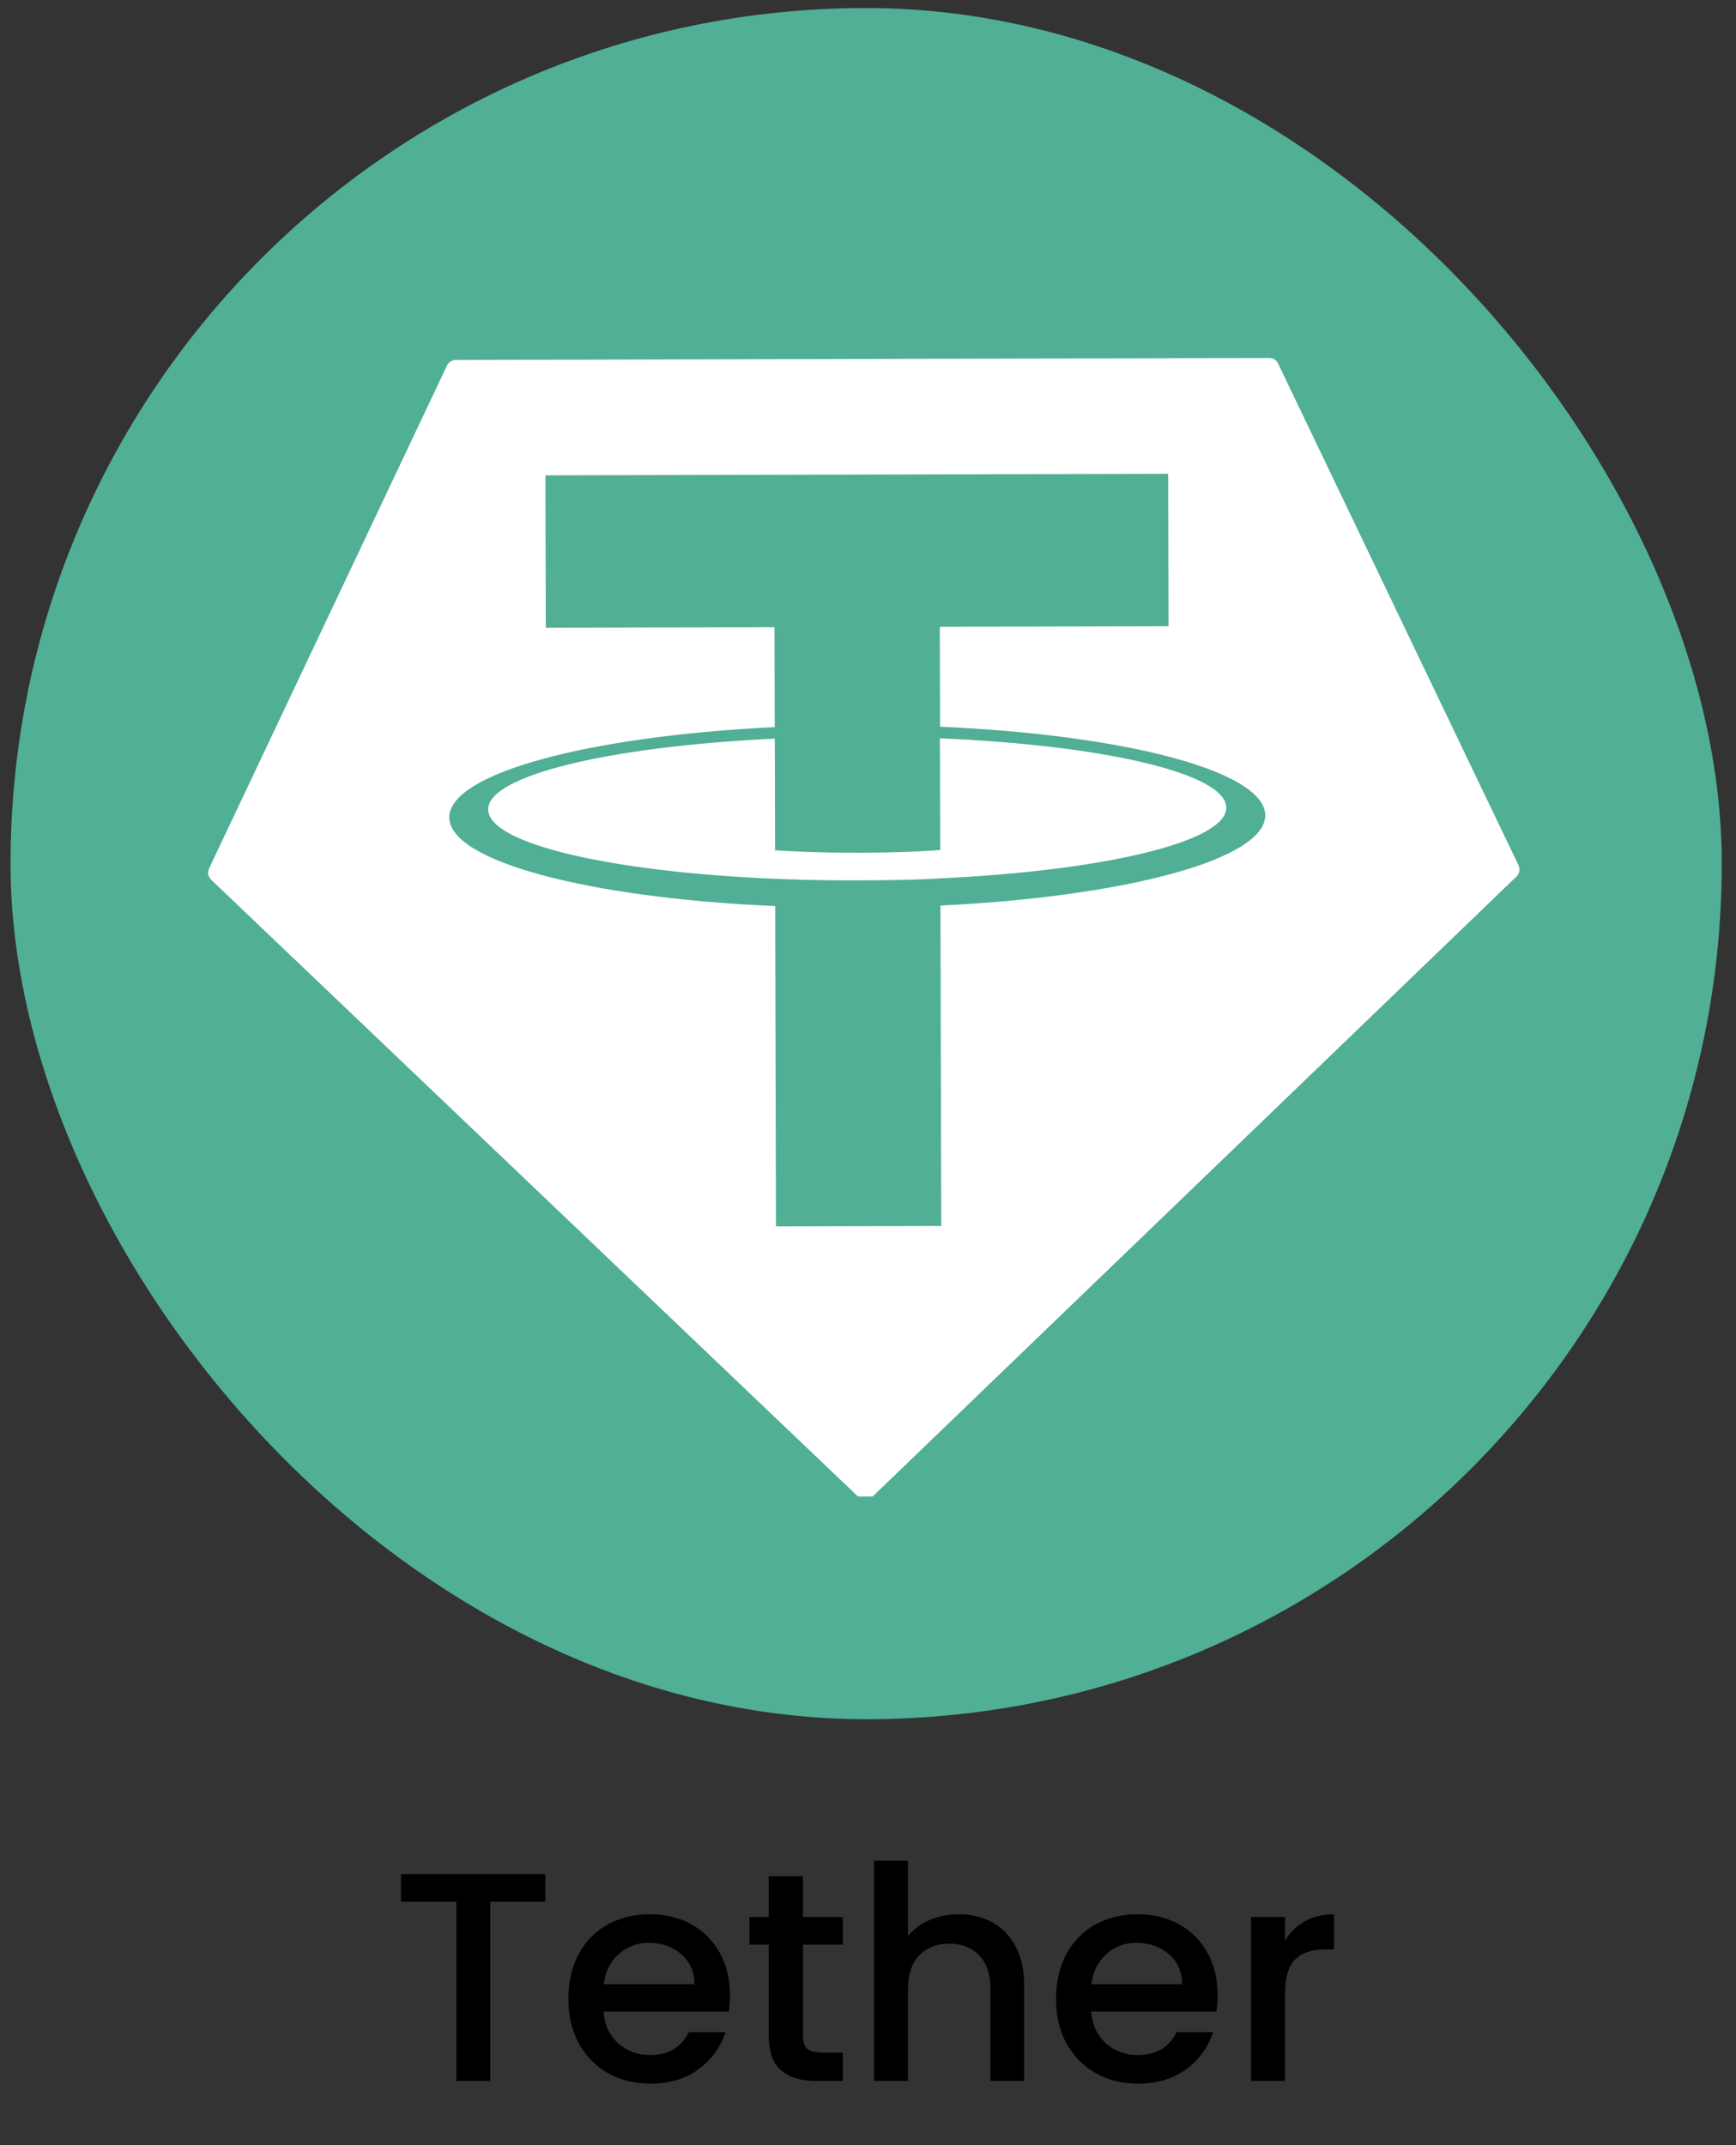 <svg width="140" height="173" viewBox="0 0 140 173" fill="none" xmlns="http://www.w3.org/2000/svg">
<rect x="0" y="0" width="140" height="173" fill="#333333" stroke="none"/>
<rect x="0.681" y="0.817" width="138" height="138" rx="69" transform="rotate(-0.141 0.681 0.817)" fill="#50AF95"/>
<g clip-path="url(#clip0_7832_1094)">
<path fill-rule="evenodd" clip-rule="evenodd" d="M36.045 29.482L16.861 70.035C16.788 70.186 16.765 70.356 16.796 70.521C16.827 70.686 16.909 70.836 17.032 70.951L69.235 120.728C69.383 120.869 69.581 120.948 69.786 120.947C69.99 120.947 70.187 120.867 70.335 120.725L122.292 70.694C122.414 70.579 122.496 70.428 122.526 70.263C122.555 70.098 122.532 69.928 122.458 69.777L103.074 29.32C103.012 29.184 102.912 29.069 102.785 28.989C102.659 28.908 102.513 28.866 102.363 28.867L36.76 29.029C36.61 29.027 36.462 29.069 36.335 29.15C36.208 29.23 36.107 29.346 36.045 29.482Z" fill="white"/>
<path fill-rule="evenodd" clip-rule="evenodd" d="M75.841 70.838C75.467 70.867 73.535 70.987 69.226 70.998C65.799 71.007 63.365 70.91 62.511 70.871C49.265 70.321 39.373 68.04 39.366 65.28C39.359 62.519 49.24 60.192 62.484 59.567L62.506 68.575C63.372 68.635 65.853 68.776 69.28 68.767C73.393 68.757 75.452 68.581 75.823 68.545L75.8 59.541C89.019 60.097 98.889 62.378 98.896 65.133C98.903 67.887 89.047 70.217 75.828 70.835L75.841 70.838ZM75.811 58.609L75.791 50.548L94.236 50.503L94.206 38.211L43.986 38.335L44.016 50.627L62.458 50.581L62.478 58.639C47.49 59.364 36.224 62.362 36.233 65.92C36.242 69.478 47.522 72.416 62.514 73.071L62.578 98.901L75.907 98.868L75.843 73.029C90.797 72.303 102.044 69.309 102.035 65.754C102.027 62.199 90.774 59.261 75.808 58.606L75.811 58.609Z" fill="#50AF95"/>
</g>
<path d="M43.977 151.137V153.369H39.537V167.817H36.801V153.369H32.337V151.137H43.977ZM58.868 160.881C58.868 161.377 58.836 161.825 58.772 162.225H48.668C48.748 163.281 49.14 164.129 49.844 164.769C50.548 165.409 51.412 165.729 52.436 165.729C53.908 165.729 54.948 165.113 55.556 163.881H58.508C58.108 165.097 57.38 166.097 56.324 166.881C55.284 167.649 53.988 168.033 52.436 168.033C51.172 168.033 50.036 167.753 49.028 167.193C48.036 166.617 47.252 165.817 46.676 164.793C46.116 163.753 45.836 162.553 45.836 161.193C45.836 159.833 46.108 158.641 46.652 157.617C47.212 156.577 47.988 155.777 48.98 155.217C49.988 154.657 51.14 154.377 52.436 154.377C53.684 154.377 54.796 154.649 55.772 155.193C56.748 155.737 57.508 156.505 58.052 157.497C58.596 158.473 58.868 159.601 58.868 160.881ZM56.012 160.017C55.996 159.009 55.636 158.201 54.932 157.593C54.228 156.985 53.356 156.681 52.316 156.681C51.372 156.681 50.564 156.985 49.892 157.593C49.22 158.185 48.82 158.993 48.692 160.017H56.012ZM64.753 156.825V164.145C64.753 164.641 64.865 165.001 65.089 165.225C65.329 165.433 65.729 165.537 66.289 165.537H67.969V167.817H65.809C64.577 167.817 63.633 167.529 62.977 166.953C62.321 166.377 61.993 165.441 61.993 164.145V156.825H60.433V154.593H61.993V151.305H64.753V154.593H67.969V156.825H64.753ZM77.33 154.377C78.338 154.377 79.234 154.593 80.018 155.025C80.818 155.457 81.442 156.097 81.89 156.945C82.354 157.793 82.586 158.817 82.586 160.017V167.817H79.874V160.425C79.874 159.241 79.578 158.337 78.986 157.713C78.394 157.073 77.586 156.753 76.562 156.753C75.538 156.753 74.722 157.073 74.114 157.713C73.522 158.337 73.226 159.241 73.226 160.425V167.817H70.49V150.057H73.226V156.129C73.69 155.569 74.274 155.137 74.978 154.833C75.698 154.529 76.482 154.377 77.33 154.377ZM98.196 160.881C98.196 161.377 98.164 161.825 98.1 162.225H87.996C88.076 163.281 88.468 164.129 89.172 164.769C89.876 165.409 90.74 165.729 91.764 165.729C93.236 165.729 94.276 165.113 94.884 163.881H97.836C97.436 165.097 96.708 166.097 95.652 166.881C94.612 167.649 93.316 168.033 91.764 168.033C90.5 168.033 89.364 167.753 88.356 167.193C87.364 166.617 86.58 165.817 86.004 164.793C85.444 163.753 85.164 162.553 85.164 161.193C85.164 159.833 85.436 158.641 85.98 157.617C86.54 156.577 87.316 155.777 88.308 155.217C89.316 154.657 90.468 154.377 91.764 154.377C93.012 154.377 94.124 154.649 95.1 155.193C96.076 155.737 96.836 156.505 97.38 157.497C97.924 158.473 98.196 159.601 98.196 160.881ZM95.34 160.017C95.324 159.009 94.964 158.201 94.26 157.593C93.556 156.985 92.684 156.681 91.644 156.681C90.7 156.681 89.892 156.985 89.22 157.593C88.548 158.185 88.148 158.993 88.02 160.017H95.34ZM103.625 156.513C104.025 155.841 104.553 155.321 105.209 154.953C105.881 154.569 106.673 154.377 107.585 154.377V157.209H106.889C105.817 157.209 105.001 157.481 104.441 158.025C103.897 158.569 103.625 159.513 103.625 160.857V167.817H100.889V154.593H103.625V156.513Z" fill="black"/>
<defs>
<clipPath id="clip0_7832_1094">
<rect width="105.759" height="92" fill="white" transform="translate(16.681 28.817) rotate(-0.141)"/>
</clipPath>
</defs>
</svg>
